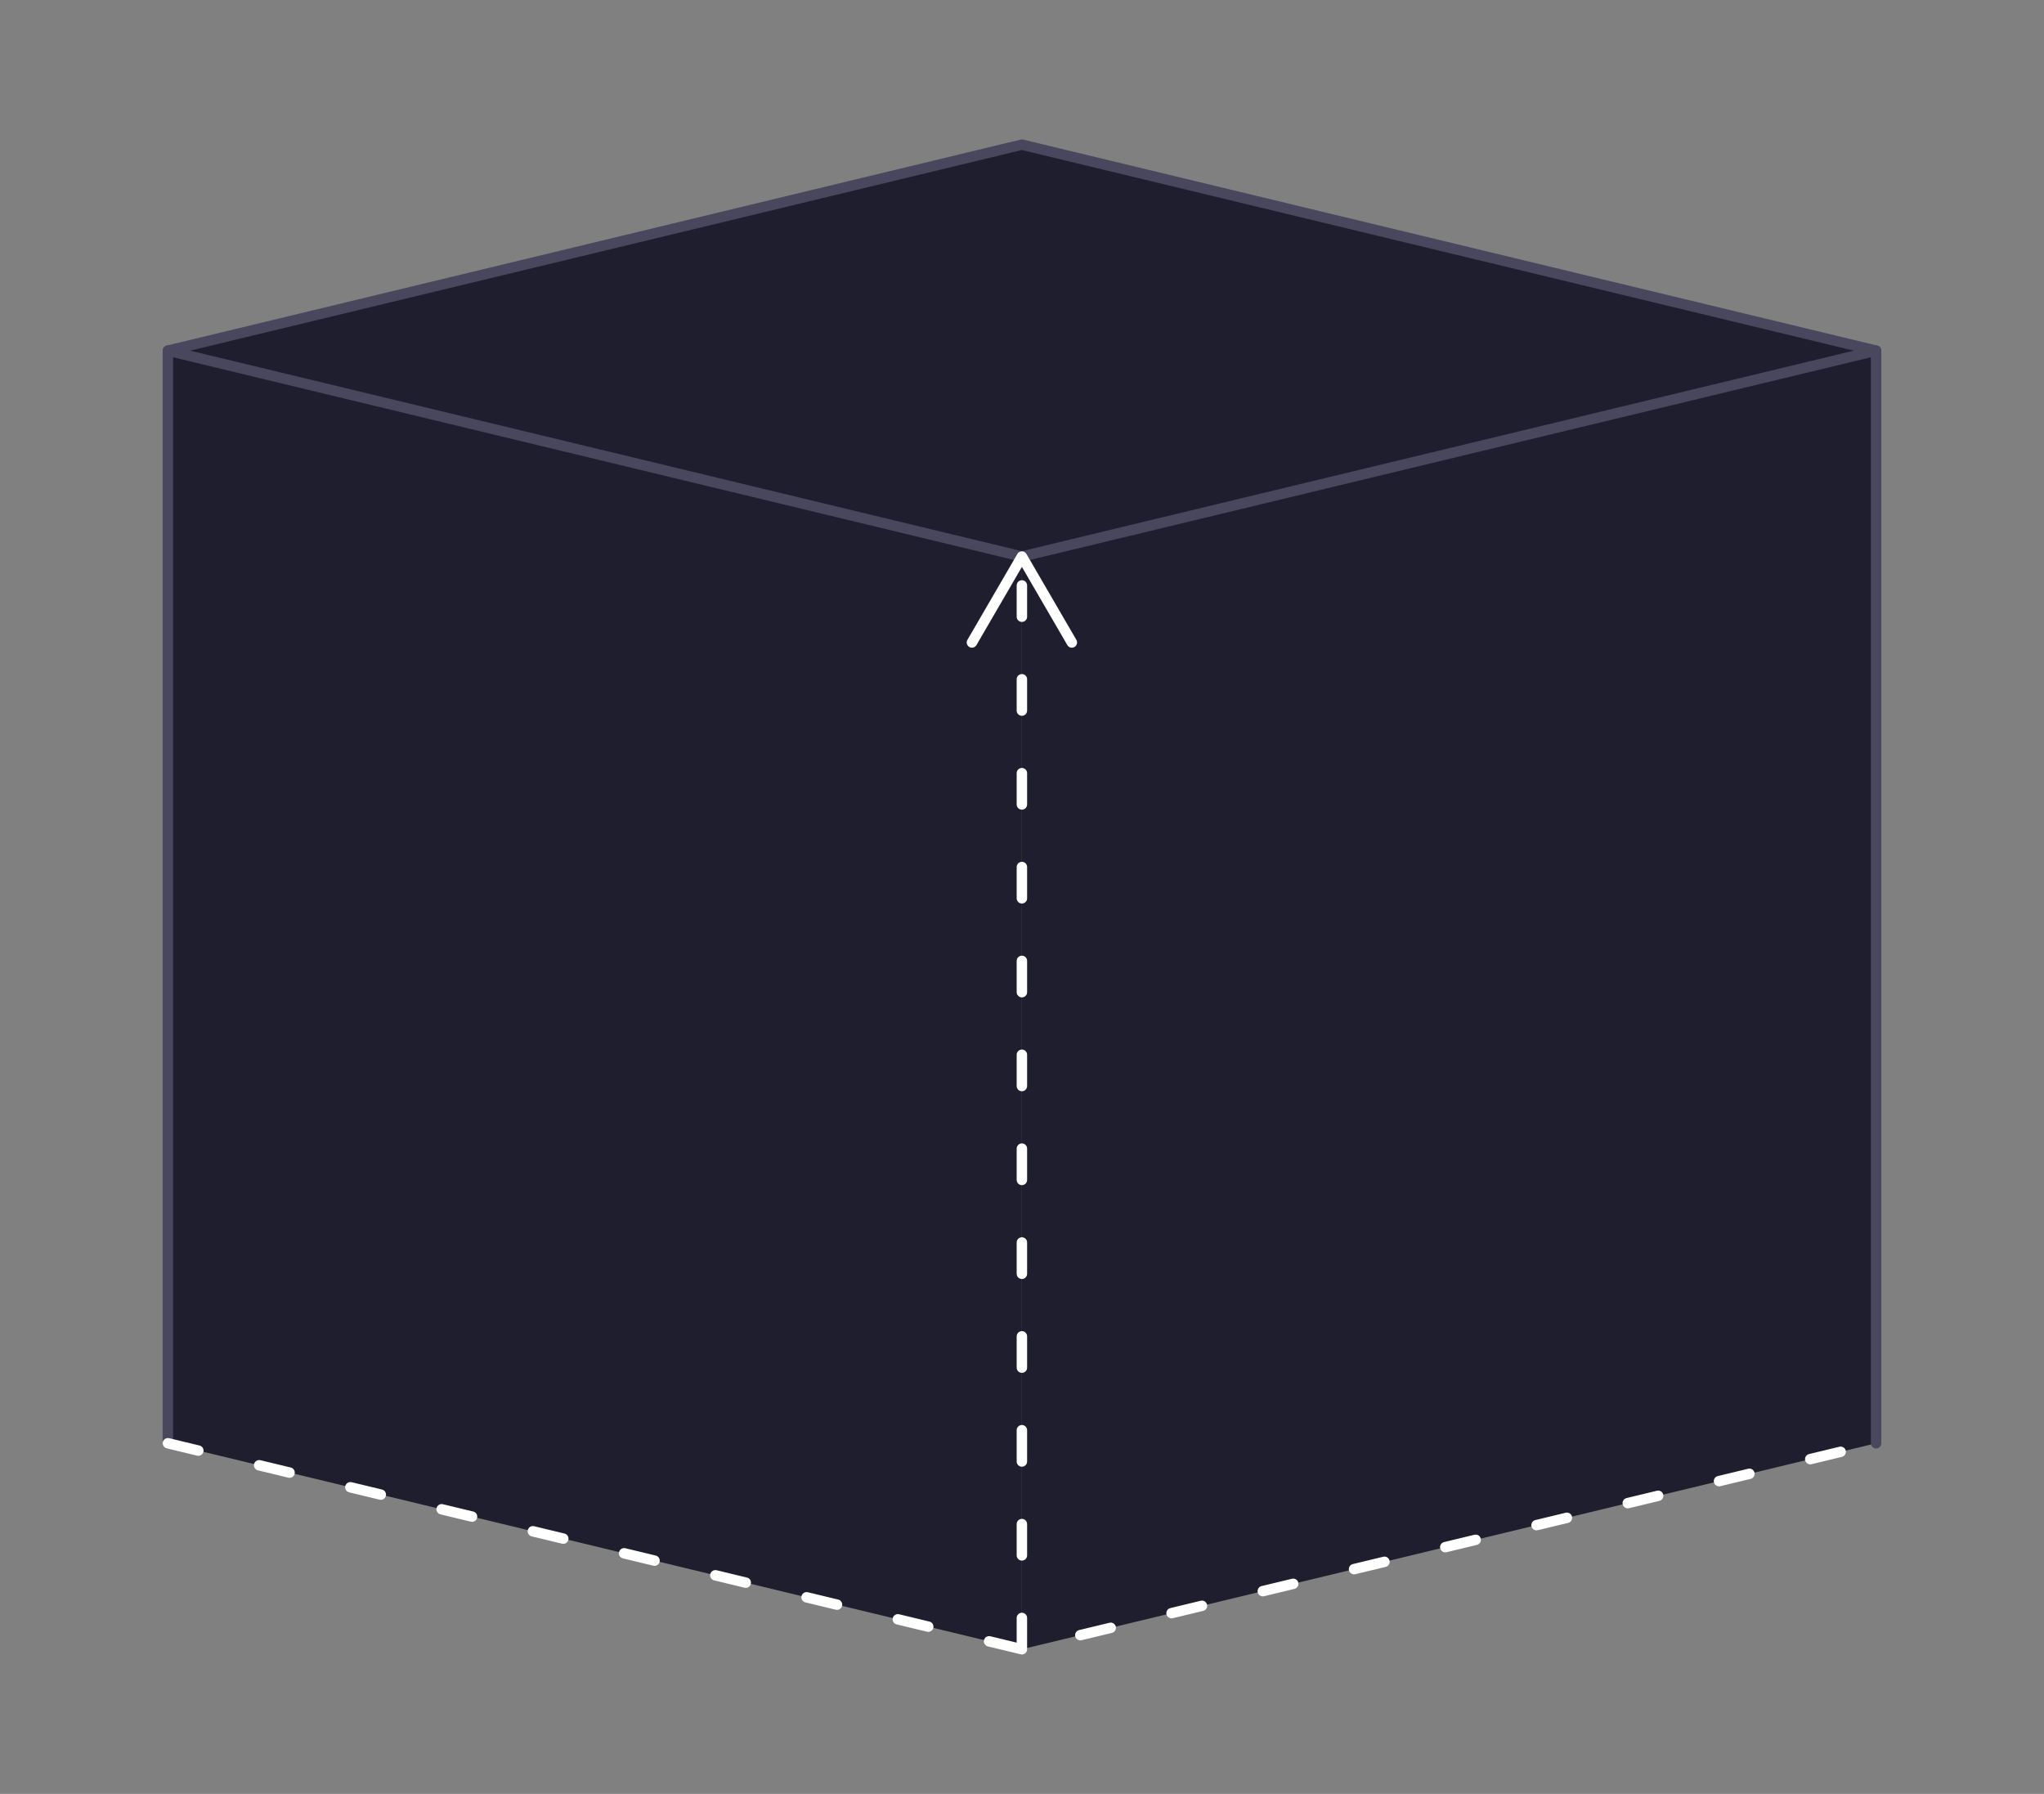 <svg id="Layer_1" data-name="Layer 1" xmlns="http://www.w3.org/2000/svg" viewBox="0 0 196 172"><rect x="0" y="0" width="196" height="172" fill="#808080" stroke="none"/><defs><style>.cls-1,.cls-2{fill:#1f1e2f;}.cls-2{stroke:#48475d;}.cls-2,.cls-3,.cls-4{stroke-linecap:round;stroke-linejoin:round;}.cls-3,.cls-4{fill:none;stroke:#fff;}.cls-3{stroke-dasharray:3 6;}</style></defs><polygon class="cls-1" points="97.99 53.36 97.99 158.13 16.1 138.38 16.1 33.62 97.99 53.36"/><polygon class="cls-1" points="179.9 33.62 179.9 138.38 97.99 158.13 97.99 53.36 179.9 33.62"/><polygon class="cls-2" points="179.9 33.62 97.99 53.36 16.1 33.62 97.99 13.87 179.9 33.62"/><line class="cls-2" x1="16.1" y1="33.62" x2="16.1" y2="138.38"/><line class="cls-2" x1="179.9" y1="33.62" x2="179.9" y2="138.38"/><line class="cls-3" x1="97.99" y1="158.13" x2="97.99" y2="53.36"/><polyline class="cls-3" points="16.1 138.38 97.99 158.13 179.9 138.38"/><polyline class="cls-4" points="102.78 61.6 97.99 53.36 93.2 61.6"/></svg>